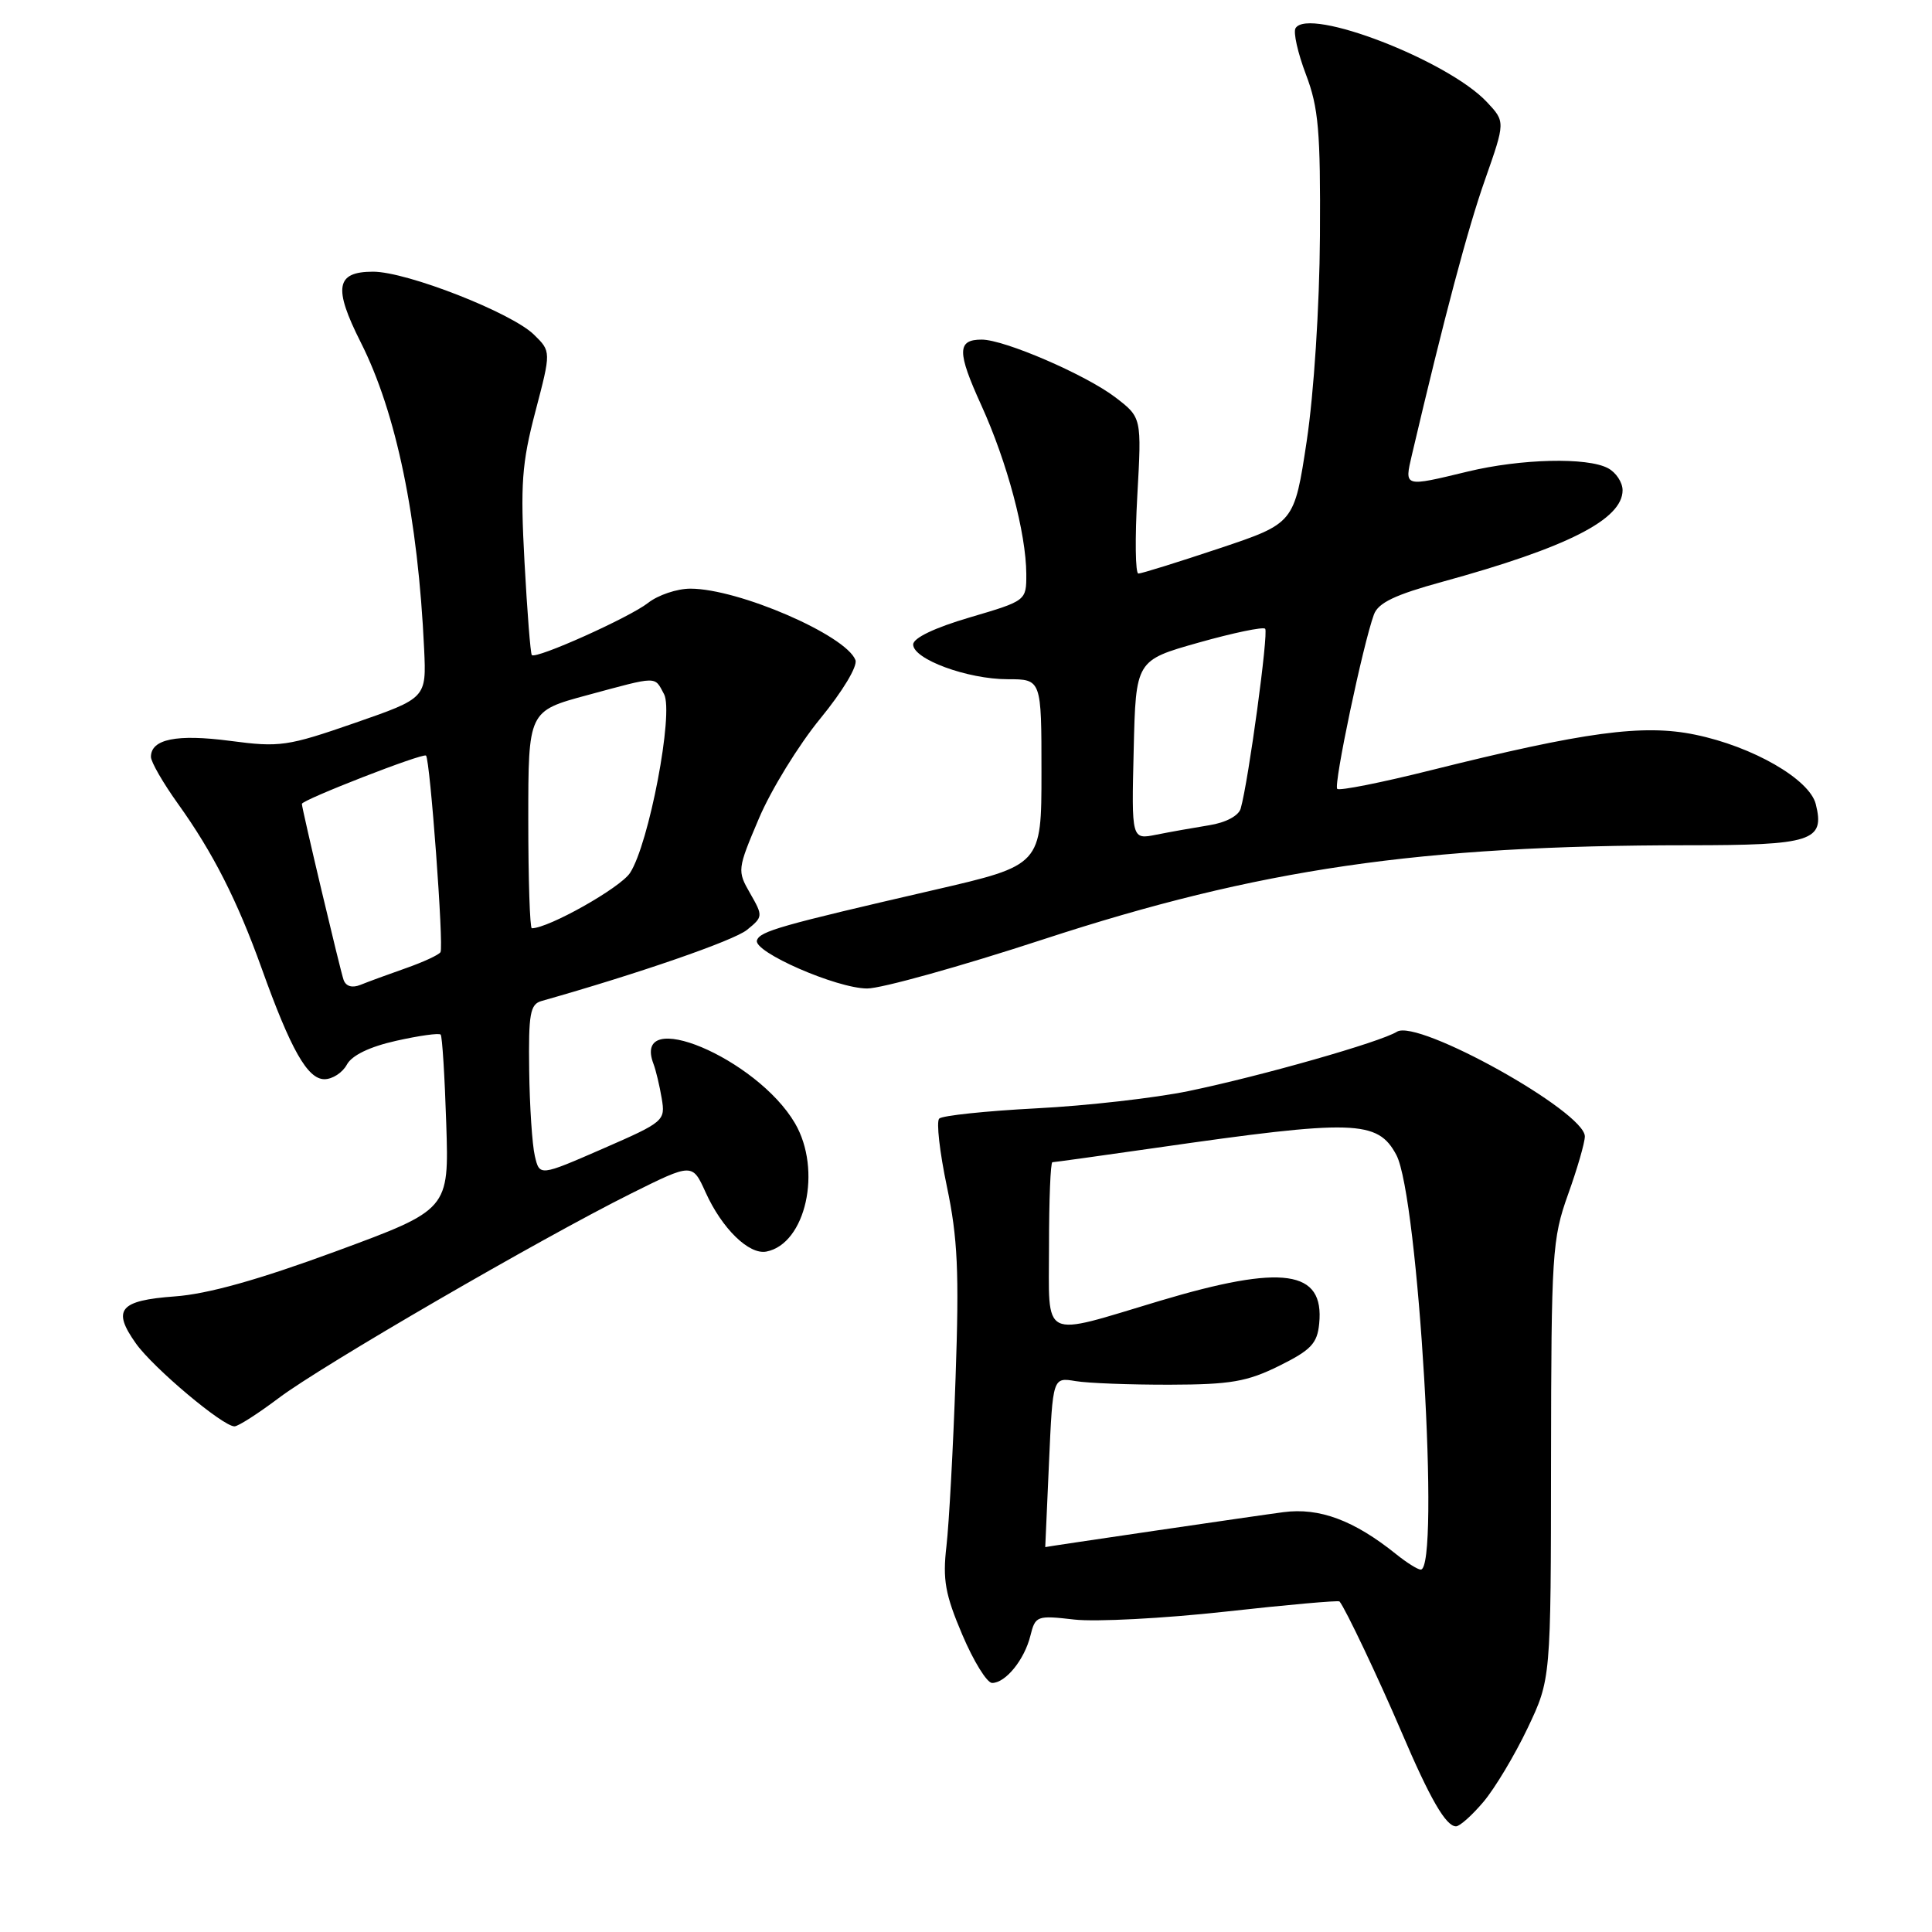 <?xml version="1.0" encoding="UTF-8" standalone="no"?>
<!DOCTYPE svg PUBLIC "-//W3C//DTD SVG 1.1//EN" "http://www.w3.org/Graphics/SVG/1.1/DTD/svg11.dtd" >
<svg xmlns="http://www.w3.org/2000/svg" xmlns:xlink="http://www.w3.org/1999/xlink" version="1.1" viewBox="0 0 256 256">
 <g >
 <path fill="currentColor"
d=" M 196.57 238.75 C 198.08 236.96 200.71 232.57 202.41 229.00 C 205.50 222.50 205.50 222.50 205.52 193.50 C 205.55 166.08 205.67 164.16 207.77 158.28 C 209.00 154.86 210.00 151.40 210.00 150.58 C 210.00 147.30 187.87 134.97 185.10 136.71 C 182.90 138.08 167.19 142.56 157.50 144.57 C 153.10 145.48 144.02 146.52 137.33 146.86 C 130.64 147.21 124.84 147.82 124.45 148.22 C 124.05 148.61 124.51 152.67 125.47 157.23 C 126.90 164.04 127.11 168.54 126.62 182.51 C 126.30 191.85 125.75 201.91 125.41 204.86 C 124.89 209.33 125.24 211.27 127.51 216.61 C 129.00 220.12 130.78 223.00 131.46 223.00 C 133.24 223.00 135.74 219.93 136.53 216.75 C 137.19 214.10 137.38 214.03 142.36 214.60 C 145.19 214.92 154.19 214.45 162.37 213.55 C 170.54 212.64 177.35 212.04 177.49 212.20 C 178.24 213.06 182.67 222.40 185.69 229.46 C 189.48 238.35 191.59 242.00 192.93 242.00 C 193.42 242.00 195.06 240.54 196.57 238.75 Z  M 36.93 185.25 C 42.61 180.96 71.53 164.18 83.62 158.15 C 91.74 154.11 91.74 154.11 93.50 158.00 C 95.67 162.80 99.25 166.29 101.55 165.84 C 106.77 164.82 108.95 155.03 105.34 148.84 C 100.28 140.19 83.61 133.21 86.60 141.00 C 86.91 141.82 87.40 143.87 87.68 145.54 C 88.18 148.51 88.01 148.66 79.85 152.22 C 71.50 155.86 71.50 155.86 70.87 153.18 C 70.52 151.71 70.18 146.59 70.12 141.82 C 70.02 134.34 70.24 133.07 71.75 132.64 C 84.55 129.02 97.22 124.64 98.97 123.22 C 101.11 121.49 101.12 121.38 99.40 118.38 C 97.67 115.37 97.70 115.19 100.56 108.45 C 102.16 104.67 105.82 98.72 108.68 95.23 C 111.65 91.61 113.66 88.27 113.35 87.46 C 112.08 84.16 97.85 78.00 91.48 78.00 C 89.71 78.00 87.19 78.85 85.87 79.89 C 83.41 81.82 71.04 87.37 70.47 86.80 C 70.29 86.62 69.86 81.09 69.50 74.49 C 68.94 64.16 69.14 61.40 70.94 54.54 C 73.03 46.57 73.03 46.57 70.76 44.35 C 67.80 41.44 53.91 36.00 49.44 36.00 C 44.50 36.00 44.14 38.10 47.80 45.36 C 52.52 54.70 55.39 68.62 56.20 86.00 C 56.50 92.50 56.50 92.50 47.00 95.80 C 38.09 98.89 37.07 99.04 30.50 98.17 C 23.41 97.24 20.00 97.93 20.00 100.29 C 20.00 100.96 21.61 103.75 23.58 106.50 C 28.20 112.94 31.43 119.29 34.66 128.28 C 38.53 139.09 40.75 143.00 42.99 143.00 C 44.05 143.00 45.39 142.13 45.96 141.07 C 46.62 139.84 48.97 138.70 52.50 137.91 C 55.53 137.23 58.18 136.86 58.39 137.09 C 58.60 137.32 58.93 142.63 59.13 148.89 C 59.50 160.28 59.50 160.28 44.50 165.81 C 34.23 169.59 27.51 171.47 23.17 171.78 C 15.82 172.32 14.82 173.53 18.02 178.03 C 20.33 181.27 29.52 189.00 31.07 189.00 C 31.56 189.00 34.19 187.31 36.93 185.25 Z  M 138.27 124.46 C 166.79 115.13 188.13 112.01 223.63 112.00 C 240.12 112.00 241.83 111.45 240.60 106.55 C 239.77 103.25 232.25 98.92 224.62 97.35 C 217.72 95.92 209.99 96.97 189.60 102.06 C 183.06 103.70 177.47 104.81 177.19 104.53 C 176.68 104.01 180.61 85.35 182.05 81.43 C 182.62 79.87 184.85 78.81 191.12 77.09 C 207.67 72.55 215.00 68.83 215.00 64.96 C 215.00 63.92 214.13 62.60 213.07 62.04 C 210.33 60.57 201.54 60.78 194.50 62.48 C 185.96 64.54 186.08 64.58 187.09 60.25 C 191.37 42.03 194.48 30.30 196.77 23.82 C 199.47 16.13 199.47 16.13 197.01 13.51 C 191.84 8.01 173.42 0.90 171.67 3.73 C 171.34 4.26 171.96 7.01 173.04 9.86 C 174.72 14.27 174.98 17.38 174.90 31.26 C 174.84 40.68 174.10 52.08 173.15 58.42 C 171.50 69.34 171.50 69.34 161.54 72.67 C 156.06 74.50 151.25 76.00 150.84 76.00 C 150.44 76.00 150.38 71.35 150.70 65.66 C 151.28 55.32 151.28 55.32 147.78 52.64 C 143.85 49.65 133.09 45.00 130.08 45.00 C 126.81 45.00 126.80 46.61 130.03 53.70 C 133.46 61.25 135.96 70.63 135.99 76.05 C 136.00 79.60 136.00 79.60 128.50 81.81 C 123.84 83.18 121.00 84.54 121.00 85.40 C 121.00 87.35 128.20 90.00 133.52 90.00 C 138.00 90.00 138.00 90.00 138.00 102.32 C 138.00 114.64 138.00 114.64 123.75 117.93 C 103.39 122.63 100.70 123.39 100.30 124.60 C 99.79 126.13 110.83 130.96 114.89 130.98 C 116.76 130.99 127.28 128.06 138.27 124.46 Z  M 185.00 205.94 C 179.42 201.45 174.83 199.74 170.06 200.37 C 166.81 200.79 138.50 204.95 138.50 205.00 C 138.50 205.00 138.72 199.94 139.00 193.75 C 139.50 182.50 139.50 182.50 142.50 183.00 C 144.15 183.28 149.78 183.49 155.00 183.48 C 163.07 183.46 165.25 183.08 169.50 180.98 C 173.72 178.89 174.55 178.01 174.80 175.38 C 175.50 168.27 170.00 167.49 153.68 172.37 C 137.73 177.15 139.00 177.78 139.00 165.08 C 139.00 158.99 139.20 154.00 139.45 154.00 C 139.69 154.00 145.88 153.14 153.20 152.09 C 179.46 148.31 182.54 148.40 185.02 153.03 C 187.94 158.49 190.86 208.06 188.25 207.98 C 187.84 207.97 186.38 207.05 185.00 205.94 Z  M 45.53 129.85 C 45.08 128.58 40.00 107.16 40.00 106.52 C 40.00 105.99 56.07 99.73 56.45 100.12 C 56.99 100.67 58.82 125.38 58.37 126.16 C 58.17 126.52 56.09 127.48 53.75 128.30 C 51.41 129.12 48.72 130.11 47.76 130.50 C 46.67 130.94 45.84 130.70 45.53 129.85 Z  M 70.00 108.61 C 70.00 94.22 70.00 94.22 77.82 92.11 C 87.30 89.55 86.69 89.56 87.99 91.98 C 89.30 94.43 85.99 111.84 83.48 115.67 C 82.18 117.65 72.69 123.00 70.47 123.00 C 70.21 123.00 70.00 116.52 70.00 108.61 Z  M 150.22 99.38 C 150.50 87.50 150.50 87.50 158.82 85.15 C 163.39 83.86 167.37 83.03 167.64 83.31 C 168.11 83.78 165.44 103.46 164.40 107.13 C 164.13 108.09 162.44 109.00 160.22 109.35 C 158.17 109.68 155.02 110.24 153.22 110.60 C 149.93 111.26 149.93 111.26 150.22 99.38 Z "/>
</g>
</svg>